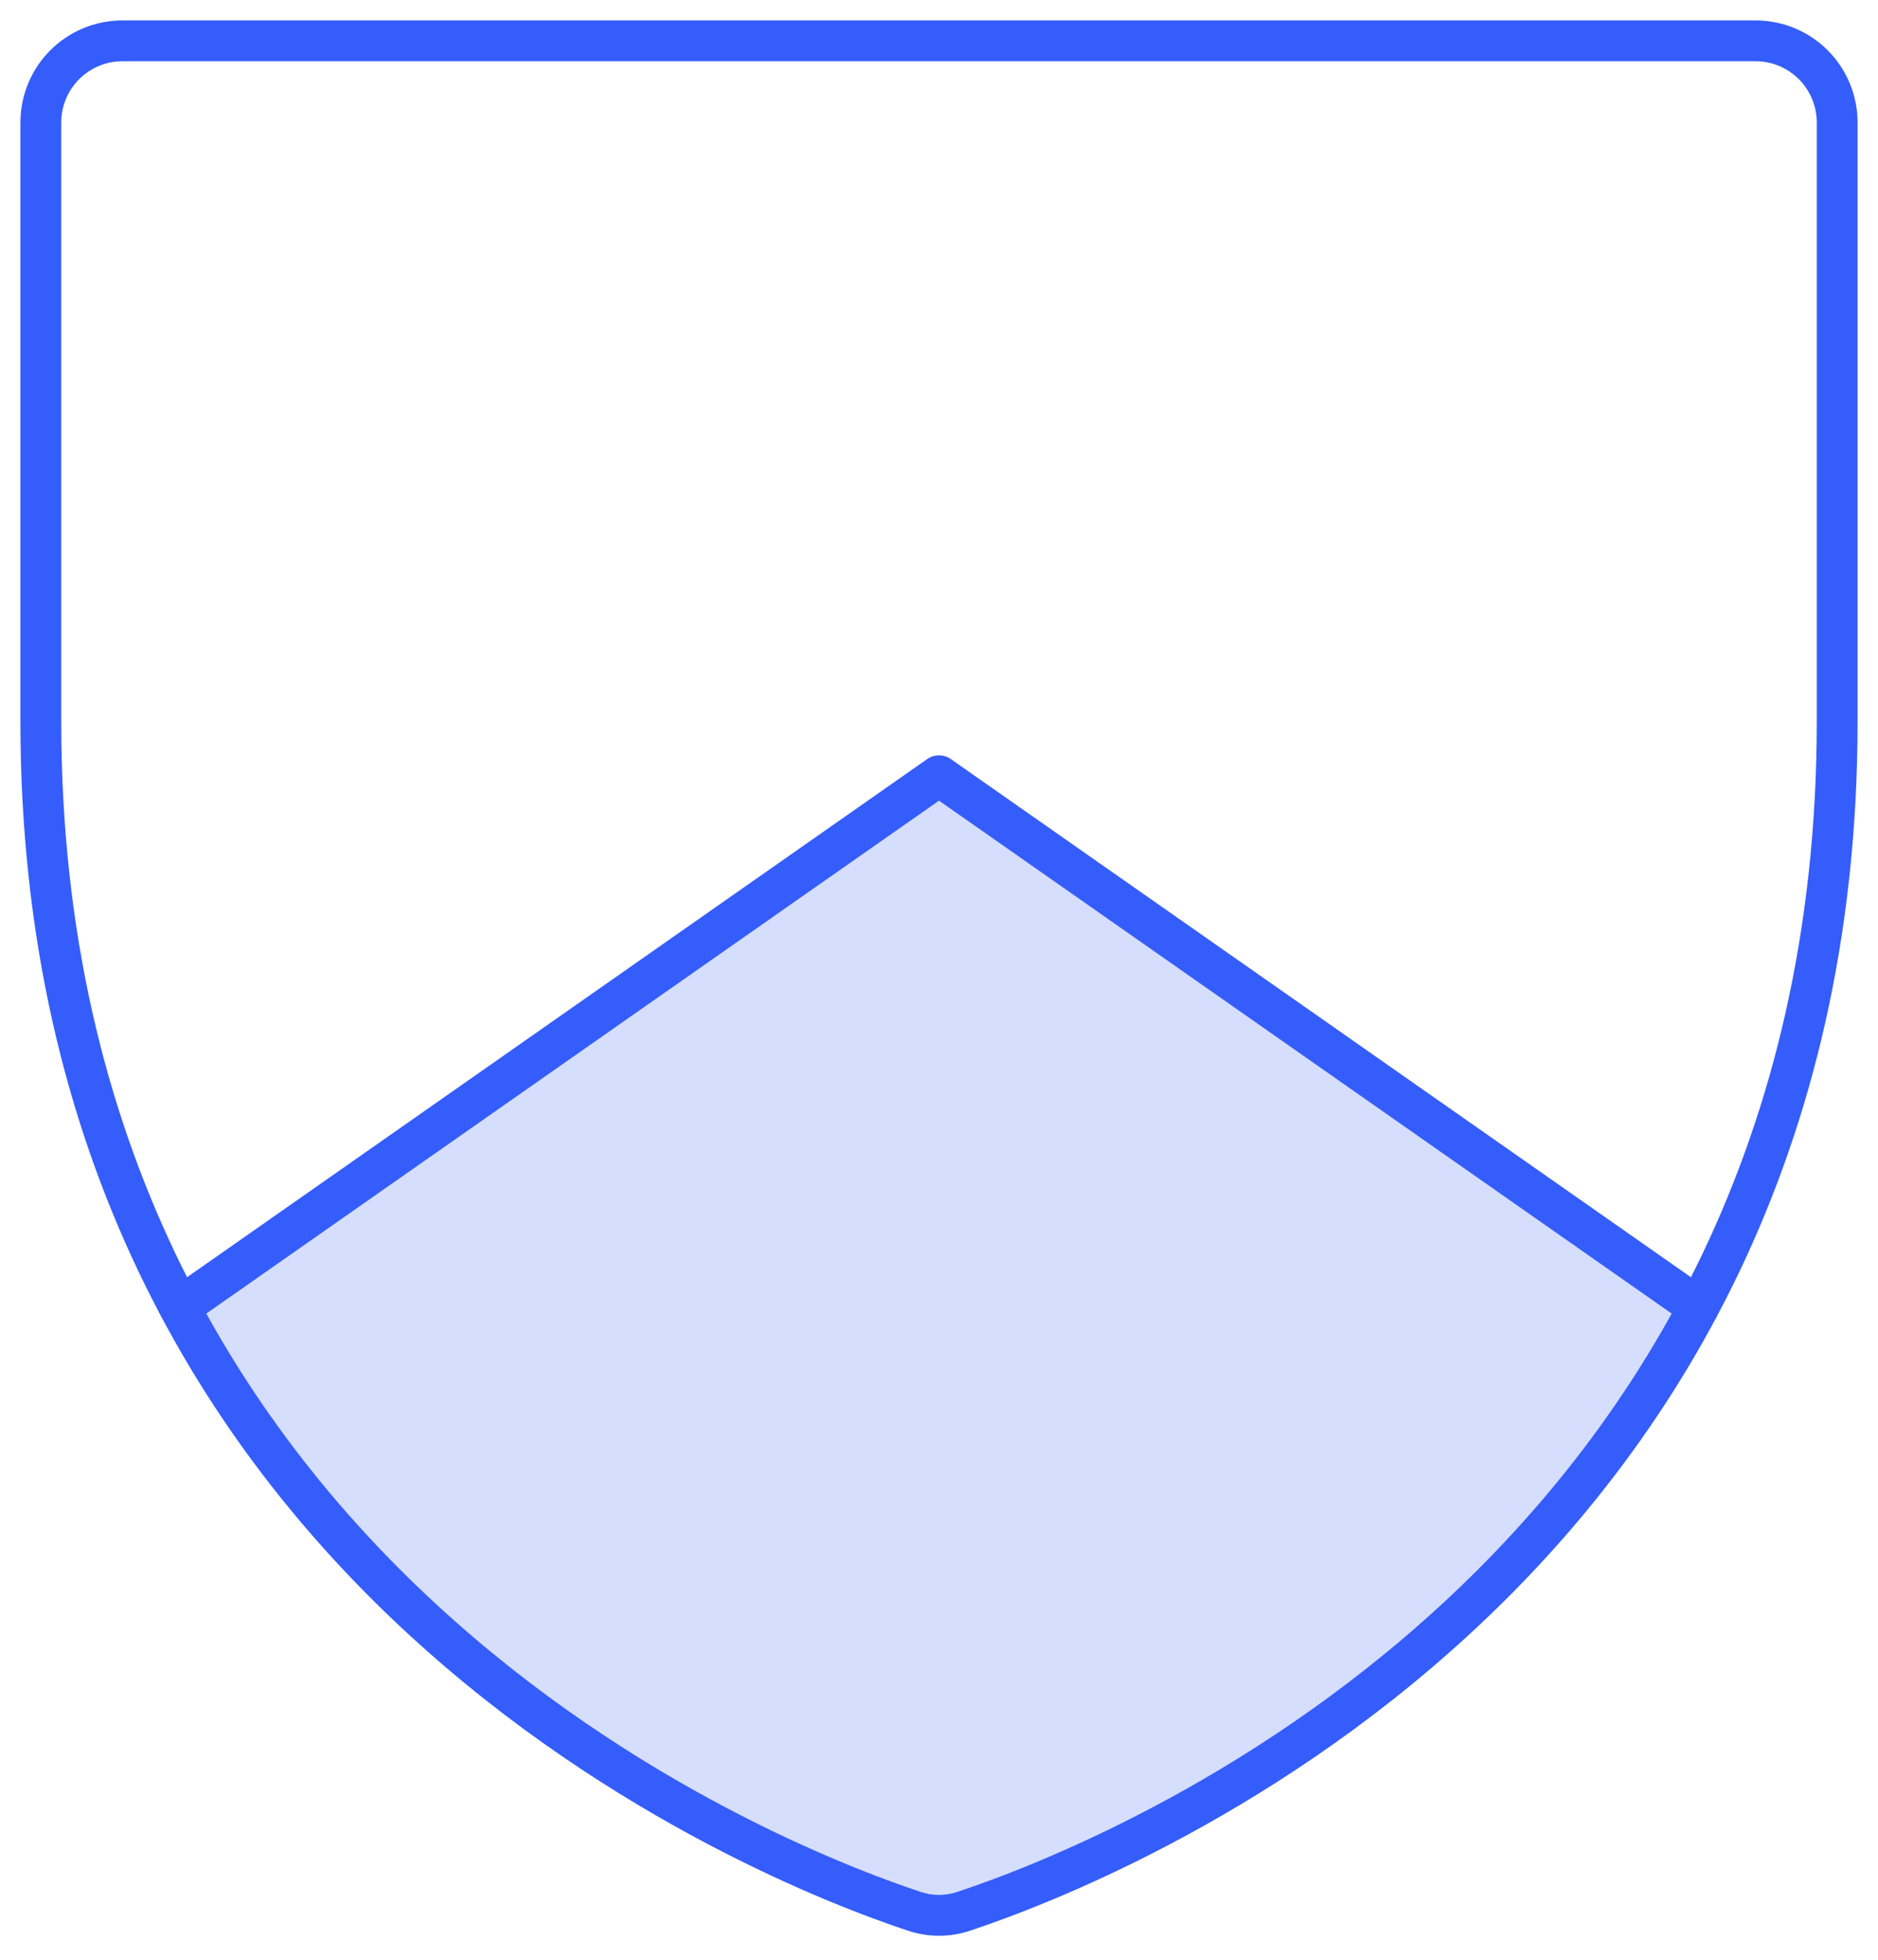 <svg width="46" height="48" viewBox="0 0 46 48" fill="none" xmlns="http://www.w3.org/2000/svg">
<path opacity="0.2" d="M41.601 32.021C36.247 42.071 26.191 45.955 23.614 46.809C23.216 46.946 22.784 46.946 22.386 46.809C19.809 45.955 9.753 42.071 4.398 32.021L4.399 32.02L23 19L41.6 32.02L41.601 32.021Z" fill="#355DFB"/>
<path fill-rule="evenodd" clip-rule="evenodd" d="M3 1.5C2.602 1.5 2.221 1.658 1.939 1.939C1.658 2.221 1.5 2.602 1.5 3V17.667C1.5 38.313 19.011 45.163 22.543 46.335L22.549 46.337L22.549 46.337C22.841 46.437 23.159 46.437 23.451 46.337L23.457 46.335L23.457 46.335C26.989 45.163 44.5 38.313 44.5 17.667V3C44.5 2.602 44.342 2.221 44.061 1.939C43.779 1.658 43.398 1.5 43 1.5H3ZM1.232 1.232C1.701 0.763 2.337 0.5 3 0.5H43C43.663 0.5 44.299 0.763 44.768 1.232C45.237 1.701 45.5 2.337 45.5 3V17.667C45.5 39.023 27.365 46.092 23.774 47.283C23.272 47.455 22.728 47.455 22.226 47.283C18.635 46.092 0.5 39.023 0.5 17.667V3C0.5 2.337 0.763 1.701 1.232 1.232Z" fill="#355DFB"/>
<path fill-rule="evenodd" clip-rule="evenodd" d="M22.713 18.59C22.886 18.47 23.115 18.47 23.287 18.59L41.887 31.611C42.114 31.769 42.169 32.081 42.01 32.307C41.852 32.533 41.54 32.589 41.314 32.43L23 19.61L4.686 32.43C4.46 32.589 4.148 32.533 3.99 32.307C3.831 32.081 3.886 31.769 4.113 31.611L22.713 18.59Z" fill="#355DFB"/>
</svg>
